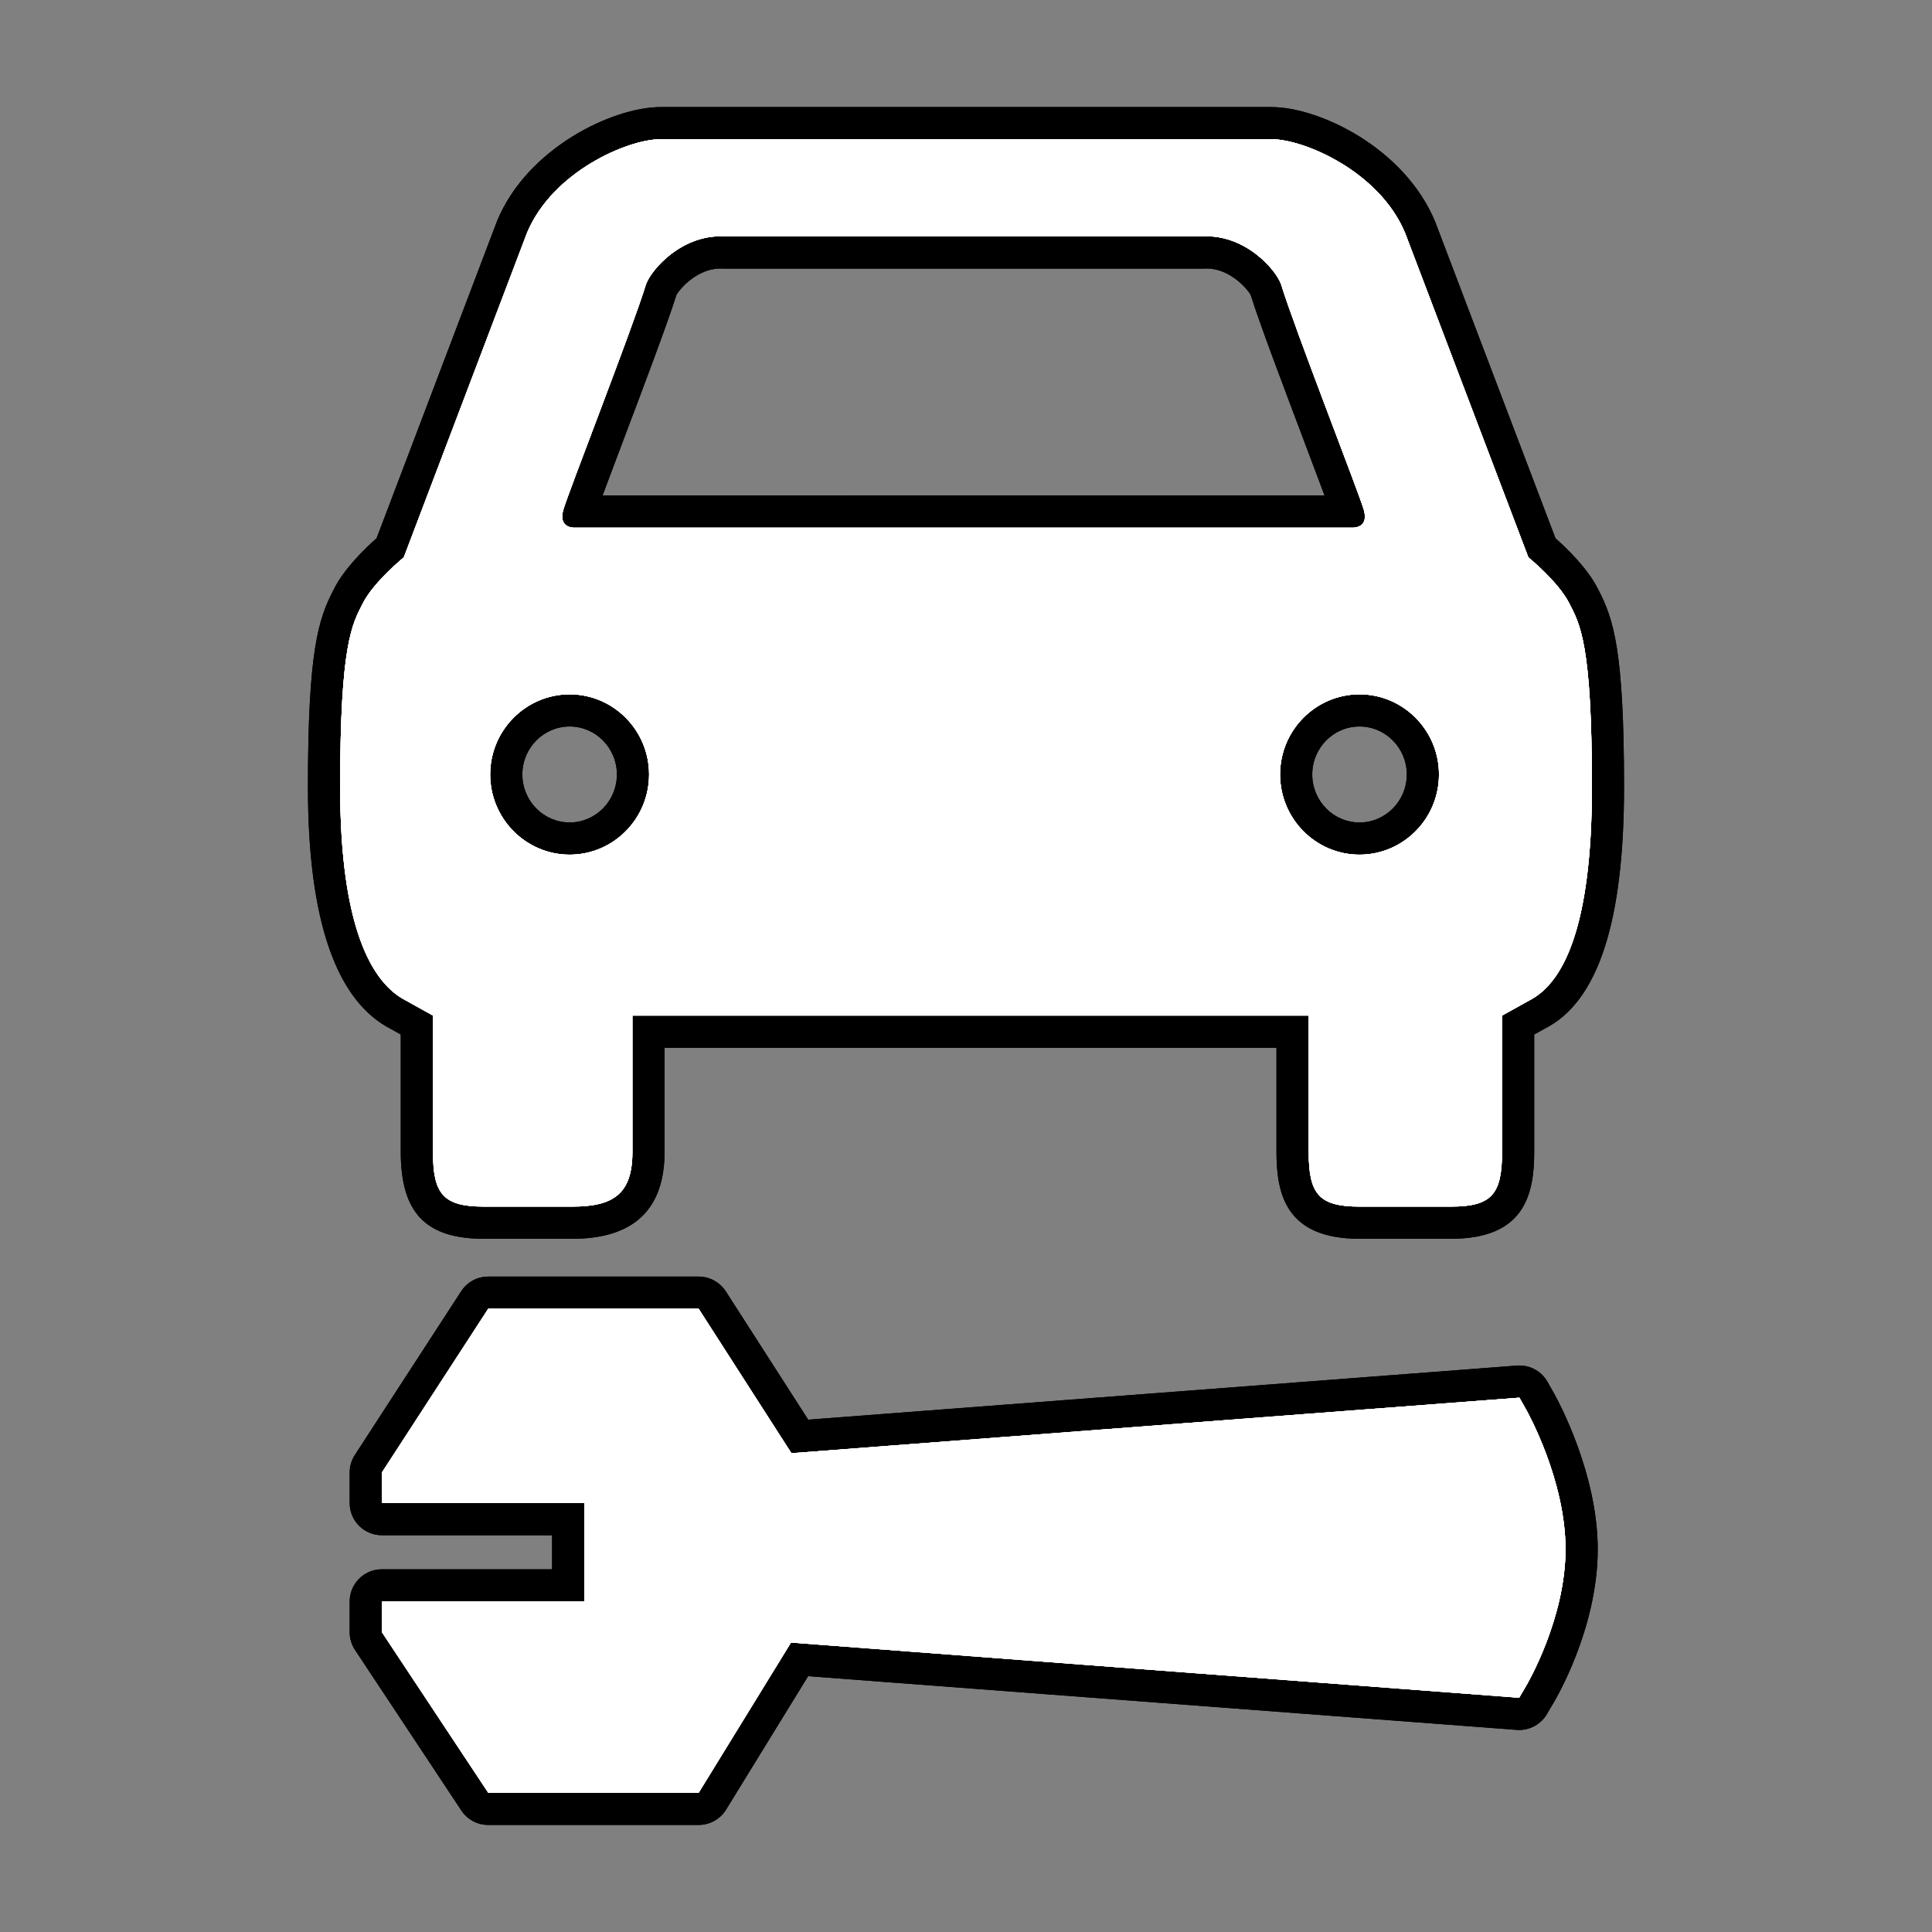 <?xml version="1.0" encoding="utf-8"?>
<!-- Generator: Adobe Illustrator 17.0.1, SVG Export Plug-In . SVG Version: 6.00 Build 0)  -->
<!DOCTYPE svg PUBLIC "-//W3C//DTD SVG 1.1//EN" "http://www.w3.org/Graphics/SVG/1.1/DTD/svg11.dtd">
<svg version="1.1" xmlns="http://www.w3.org/2000/svg" xmlns:xlink="http://www.w3.org/1999/xlink" x="0px" y="0px" width="60px"
	 height="60px" viewBox="0 0 60 60" enable-background="new 0 0 60 60" xml:space="preserve">
<rect x="0" y="0" width="60" height="60" fill="#808080" stroke="none"/>
<g id="hwy_disabled">
	<g id="hd">
		<path fill="#313131" d="M15.162,56.176c-0.167,0-0.324-0.084-0.417-0.224l-3.303-4.987c-0.054-0.082-0.083-0.178-0.083-0.276
			v-0.952c0-0.276,0.224-0.5,0.5-0.5h5.787v-2.059h-5.787c-0.276,0-0.5-0.224-0.5-0.5v-0.946c0-0.097,0.028-0.191,0.081-0.272
			l3.303-5.086c0.092-0.142,0.25-0.228,0.419-0.228h6.535c0.17,0,0.329,0.087,0.421,0.229l2.719,4.235
			c0,0,22.336-1.704,22.349-1.704c0.179,0,0.346,0.096,0.435,0.253l0.209,0.368c0.134,0.242,1.288,2.384,1.288,4.586
			c0,2.328-1.29,4.491-1.302,4.514l-0.206,0.351c-0.09,0.154-0.255,0.248-0.432,0.248c-0.013,0-22.348-1.692-22.348-1.692
			l-2.708,4.404c-0.091,0.148-0.252,0.238-0.426,0.238H15.162z M42.224,37.971c-1.518,0-2.082-0.597-2.082-2.2v-3.731H20.14v3.731
			c0,1.95-1.263,2.2-2.364,2.2h-2.747c-1.519,0-2.083-0.597-2.083-2.2v-3.938l-0.582-0.325c-1.521-0.767-2.301-3.146-2.301-7.063
			c0-4.463,0.375-5.189,0.737-5.893c0.34-0.661,1.042-1.304,1.317-1.541l3.78-9.951c0.897-2.159,3.443-3.235,4.618-3.235h18.97
			c1.174,0,3.719,1.076,4.612,3.221l3.788,9.966c0.275,0.236,0.973,0.871,1.288,1.487c0.39,0.758,0.764,1.484,0.764,5.946
			c0,4.005-0.728,6.318-2.225,7.073l-0.565,0.315v3.938c0,1.604-0.564,2.2-2.082,2.2H42.224z M42.22,22.063
			c-1.085,0-1.967,0.892-1.967,1.988c0,1.098,0.882,1.99,1.967,1.99c1.085,0,1.969-0.893,1.969-1.99
			C44.189,22.955,43.306,22.063,42.22,22.063z M17.691,22.063c-1.085,0-1.969,0.892-1.969,1.988c0,1.098,0.883,1.99,1.969,1.99
			c1.084,0,1.967-0.893,1.967-1.99C19.658,22.955,18.776,22.063,17.691,22.063z M41.84,15.887c-0.132-0.404-0.477-1.315-0.839-2.271
			c-0.643-1.7-1.442-3.815-1.695-4.641c-0.092-0.258-0.834-1.137-1.833-1.137L22.511,7.842l-0.138-0.004
			c-1.052,0-1.756,0.924-1.84,1.159c-0.243,0.796-1.035,2.892-1.671,4.575c-0.369,0.977-0.749,1.983-0.86,2.314H41.84z"/>
		<path d="M39.485,4.325c1.02,0,3.356,1.006,4.151,2.913l3.828,10.073c0,0,0.927,0.755,1.264,1.416
			c0.339,0.663,0.71,1.252,0.71,5.719c0,4.354-0.887,6.091-1.95,6.628l-0.84,0.467v4.232c0,1.311-0.316,1.7-1.581,1.7h-2.842
			c-1.266,0-1.581-0.388-1.581-1.7v-4.232H19.64v4.232c0,1.311-0.597,1.7-1.863,1.7h-2.747c-1.266,0-1.583-0.388-1.583-1.7v-4.232
			l-0.838-0.467c-1.063-0.536-2.045-2.274-2.045-6.628c0-4.466,0.371-5.056,0.71-5.719c0.339-0.661,1.266-1.416,1.266-1.416
			l3.826-10.073c0.793-1.907,3.131-2.913,4.151-2.913H39.485 M22.511,7.342c-0.046-0.003-0.092-0.004-0.138-0.004
			c-1.239,0-2.146,1.031-2.311,1.491c-0.422,1.378-2.427,6.498-2.569,7.008c-0.144,0.513,0.236,0.551,0.353,0.551
			c0.021,0,0.033-0.001,0.033-0.001h24.089c0,0,0.013,0.001,0.033,0.001c0.118,0,0.499-0.038,0.355-0.551
			c-0.144-0.511-2.149-5.63-2.571-7.008c-0.164-0.46-1.072-1.491-2.311-1.491c-0.046,0-0.092,0.001-0.138,0.004H22.511
			 M42.22,26.542c1.361,0,2.469-1.118,2.469-2.491c0-1.37-1.108-2.489-2.469-2.489c-1.361,0-2.467,1.118-2.467,2.489
			C39.753,25.424,40.859,26.542,42.22,26.542 M17.691,26.542c1.361,0,2.467-1.118,2.467-2.491c0-1.37-1.106-2.489-2.467-2.489
			c-1.361,0-2.469,1.118-2.469,2.489C15.222,25.424,16.331,26.542,17.691,26.542 M21.697,40.645l2.881,4.486l22.608-1.725
			l0.209,0.369c0.049,0.089,1.223,2.193,1.223,4.338c0,2.149-1.179,4.171-1.23,4.255l-0.209,0.357l-22.614-1.714l-2.867,4.664
			h-6.535l-3.303-4.987v-0.952h6.286v-0.022v-3.017v-0.02h-6.286v-0.947l3.303-5.086H21.697 M39.485,3.325h-18.97
			c-1.474,0-4.13,1.257-5.074,3.529l-3.746,9.862c-0.35,0.309-0.988,0.923-1.312,1.554l-0.028,0.055
			c-0.464,0.901-0.792,1.867-0.792,6.12c0,4.121,0.873,6.652,2.594,7.52l0.289,0.161v3.645c0,1.892,0.773,2.7,2.583,2.7h2.747
			c1.9,0,2.863-0.908,2.863-2.7v-3.232h19.003v3.232c0,1.335,0.307,2.7,2.581,2.7h2.842c2.275,0,2.581-1.365,2.581-2.7v-3.644
			l0.326-0.181c1.646-0.83,2.464-3.29,2.464-7.501c0-4.253-0.328-5.219-0.792-6.12l-0.028-0.054c-0.322-0.631-0.96-1.246-1.31-1.555
			l-3.737-9.833C43.612,4.581,40.958,3.325,39.485,3.325L39.485,3.325z M22.511,8.342h14.825c0.021,0,0.041-0.001,0.062-0.002
			l0.076-0.002c0.724,0,1.275,0.641,1.369,0.827c0.27,0.867,1.057,2.946,1.69,4.622c0.209,0.554,0.434,1.148,0.602,1.601H18.713
			c0.172-0.463,0.403-1.075,0.618-1.644c0.659-1.745,1.405-3.719,1.673-4.577c0.094-0.187,0.645-0.829,1.369-0.828l0.076,0.002
			C22.47,8.341,22.49,8.342,22.511,8.342L22.511,8.342z M42.22,25.542c-0.809,0-1.467-0.669-1.467-1.491
			c0-0.821,0.658-1.489,1.467-1.489c0.81,0,1.469,0.668,1.469,1.489C43.689,24.874,43.03,25.542,42.22,25.542L42.22,25.542z
			 M17.691,25.542c-0.81,0-1.469-0.669-1.469-1.491c0-0.821,0.659-1.489,1.469-1.489c0.809,0,1.467,0.668,1.467,1.489
			C19.158,24.874,18.5,25.542,17.691,25.542L17.691,25.542z M21.697,39.645h-6.535c-0.339,0-0.654,0.171-0.839,0.455l-3.303,5.086
			c-0.105,0.162-0.161,0.351-0.161,0.545v0.947c0,0.552,0.448,1,1,1h5.286v1.058h-5.286c-0.552,0-1,0.448-1,1v0.952
			c0,0.196,0.058,0.388,0.166,0.552l3.303,4.987c0.185,0.28,0.498,0.448,0.834,0.448h6.535c0.347,0,0.67-0.18,0.852-0.476
			l2.548-4.144l22.006,1.668c0.025,0.002,0.051,0.003,0.076,0.003c0.353,0,0.682-0.187,0.863-0.495l0.209-0.357
			c0.049-0.081,1.368-2.292,1.368-4.761c0-2.331-1.21-4.575-1.348-4.823l-0.213-0.377c-0.178-0.315-0.512-0.507-0.87-0.507
			c-0.025,0-0.051,0.001-0.076,0.003l-22.013,1.68l-2.558-3.984C22.354,39.819,22.037,39.645,21.697,39.645L21.697,39.645z"/>
	</g>
</g>
<g id="hwy">
	<g id="h">
		<path fill="#FFFFFF" d="M15.162,56.176c-0.167,0-0.324-0.084-0.417-0.224l-3.303-4.987c-0.054-0.082-0.083-0.178-0.083-0.276
			v-0.952c0-0.276,0.224-0.5,0.5-0.5h5.787v-2.059h-5.787c-0.276,0-0.5-0.224-0.5-0.5v-0.946c0-0.097,0.028-0.191,0.081-0.272
			l3.303-5.086c0.092-0.142,0.25-0.228,0.419-0.228h6.535c0.17,0,0.329,0.087,0.421,0.229l2.719,4.235
			c0,0,22.336-1.704,22.349-1.704c0.179,0,0.346,0.096,0.435,0.253l0.209,0.368c0.134,0.242,1.288,2.384,1.288,4.586
			c0,2.328-1.29,4.491-1.302,4.514l-0.206,0.351c-0.09,0.154-0.255,0.248-0.432,0.248c-0.013,0-22.348-1.692-22.348-1.692
			l-2.708,4.404c-0.091,0.148-0.252,0.238-0.426,0.238H15.162z M42.224,37.971c-1.518,0-2.082-0.597-2.082-2.2v-3.731H20.14v3.731
			c0,1.95-1.263,2.2-2.364,2.2h-2.747c-1.519,0-2.083-0.597-2.083-2.2v-3.938l-0.582-0.325c-1.521-0.767-2.301-3.146-2.301-7.063
			c0-4.463,0.375-5.189,0.737-5.893c0.34-0.661,1.042-1.304,1.317-1.541l3.78-9.951c0.897-2.159,3.443-3.235,4.618-3.235h18.97
			c1.174,0,3.719,1.076,4.612,3.221l3.788,9.966c0.275,0.236,0.973,0.871,1.288,1.487c0.39,0.758,0.764,1.484,0.764,5.946
			c0,4.005-0.728,6.318-2.225,7.073l-0.565,0.315v3.938c0,1.604-0.564,2.2-2.082,2.2H42.224z M42.22,22.063
			c-1.085,0-1.967,0.892-1.967,1.988c0,1.098,0.882,1.99,1.967,1.99c1.085,0,1.969-0.893,1.969-1.99
			C44.189,22.955,43.306,22.063,42.22,22.063z M17.691,22.063c-1.085,0-1.969,0.892-1.969,1.988c0,1.098,0.883,1.99,1.969,1.99
			c1.084,0,1.967-0.893,1.967-1.99C19.658,22.955,18.776,22.063,17.691,22.063z M41.84,15.887c-0.132-0.404-0.477-1.315-0.839-2.271
			c-0.643-1.7-1.442-3.815-1.695-4.641c-0.092-0.258-0.834-1.137-1.833-1.137L22.511,7.842l-0.138-0.004
			c-1.052,0-1.756,0.924-1.84,1.159c-0.243,0.796-1.035,2.892-1.671,4.575c-0.369,0.977-0.749,1.983-0.86,2.314H41.84z"/>
		<path d="M39.485,4.325c1.02,0,3.356,1.006,4.151,2.913l3.828,10.073c0,0,0.927,0.755,1.264,1.416
			c0.339,0.663,0.71,1.252,0.71,5.719c0,4.354-0.887,6.091-1.95,6.628l-0.84,0.467v4.232c0,1.311-0.316,1.7-1.581,1.7h-2.842
			c-1.266,0-1.581-0.388-1.581-1.7v-4.232H19.64v4.232c0,1.311-0.597,1.7-1.863,1.7h-2.747c-1.266,0-1.583-0.388-1.583-1.7v-4.232
			l-0.838-0.467c-1.063-0.536-2.045-2.274-2.045-6.628c0-4.466,0.371-5.056,0.71-5.719c0.339-0.661,1.266-1.416,1.266-1.416
			l3.826-10.073c0.793-1.907,3.131-2.913,4.151-2.913H39.485 M22.511,7.342c-0.046-0.003-0.092-0.004-0.138-0.004
			c-1.239,0-2.146,1.031-2.311,1.491c-0.422,1.378-2.427,6.498-2.569,7.008c-0.144,0.513,0.236,0.551,0.353,0.551
			c0.021,0,0.033-0.001,0.033-0.001h24.089c0,0,0.013,0.001,0.033,0.001c0.118,0,0.499-0.038,0.355-0.551
			c-0.144-0.511-2.149-5.63-2.571-7.008c-0.164-0.46-1.072-1.491-2.311-1.491c-0.046,0-0.092,0.001-0.138,0.004H22.511
			 M42.22,26.542c1.361,0,2.469-1.118,2.469-2.491c0-1.37-1.108-2.489-2.469-2.489c-1.361,0-2.467,1.118-2.467,2.489
			C39.753,25.424,40.859,26.542,42.22,26.542 M17.691,26.542c1.361,0,2.467-1.118,2.467-2.491c0-1.37-1.106-2.489-2.467-2.489
			c-1.361,0-2.469,1.118-2.469,2.489C15.222,25.424,16.331,26.542,17.691,26.542 M21.697,40.645l2.881,4.486l22.608-1.725
			l0.209,0.369c0.049,0.089,1.223,2.193,1.223,4.338c0,2.149-1.179,4.171-1.23,4.255l-0.209,0.357l-22.614-1.714l-2.867,4.664
			h-6.535l-3.303-4.987v-0.952h6.286v-0.022v-3.017v-0.02h-6.286v-0.947l3.303-5.086H21.697 M39.485,3.325h-18.97
			c-1.474,0-4.13,1.257-5.074,3.529l-3.746,9.862c-0.35,0.309-0.988,0.923-1.312,1.554l-0.028,0.055
			c-0.464,0.901-0.792,1.867-0.792,6.12c0,4.121,0.873,6.652,2.594,7.52l0.289,0.161v3.645c0,1.892,0.773,2.7,2.583,2.7h2.747
			c1.9,0,2.863-0.908,2.863-2.7v-3.232h19.003v3.232c0,1.335,0.307,2.7,2.581,2.7h2.842c2.275,0,2.581-1.365,2.581-2.7v-3.644
			l0.326-0.181c1.646-0.83,2.464-3.29,2.464-7.501c0-4.253-0.328-5.219-0.792-6.12l-0.028-0.054c-0.322-0.631-0.96-1.246-1.31-1.555
			l-3.737-9.833C43.612,4.581,40.958,3.325,39.485,3.325L39.485,3.325z M22.511,8.342h14.825c0.021,0,0.041-0.001,0.062-0.002
			l0.076-0.002c0.724,0,1.275,0.641,1.369,0.827c0.27,0.867,1.057,2.946,1.69,4.622c0.209,0.554,0.434,1.148,0.602,1.601H18.713
			c0.172-0.463,0.403-1.075,0.618-1.644c0.659-1.745,1.405-3.719,1.673-4.577c0.094-0.187,0.645-0.829,1.369-0.828l0.076,0.002
			C22.47,8.341,22.49,8.342,22.511,8.342L22.511,8.342z M42.22,25.542c-0.809,0-1.467-0.669-1.467-1.491
			c0-0.821,0.658-1.489,1.467-1.489c0.81,0,1.469,0.668,1.469,1.489C43.689,24.874,43.03,25.542,42.22,25.542L42.22,25.542z
			 M17.691,25.542c-0.81,0-1.469-0.669-1.469-1.491c0-0.821,0.659-1.489,1.469-1.489c0.809,0,1.467,0.668,1.467,1.489
			C19.158,24.874,18.5,25.542,17.691,25.542L17.691,25.542z M21.697,39.645h-6.535c-0.339,0-0.654,0.171-0.839,0.455l-3.303,5.086
			c-0.105,0.162-0.161,0.351-0.161,0.545v0.947c0,0.552,0.448,1,1,1h5.286v1.058h-5.286c-0.552,0-1,0.448-1,1v0.952
			c0,0.196,0.058,0.388,0.166,0.552l3.303,4.987c0.185,0.28,0.498,0.448,0.834,0.448h6.535c0.347,0,0.67-0.18,0.852-0.476
			l2.548-4.144l22.006,1.668c0.025,0.002,0.051,0.003,0.076,0.003c0.353,0,0.682-0.187,0.863-0.495l0.209-0.357
			c0.049-0.081,1.368-2.292,1.368-4.761c0-2.331-1.21-4.575-1.348-4.823l-0.213-0.377c-0.178-0.315-0.512-0.507-0.87-0.507
			c-0.025,0-0.051,0.001-0.076,0.003l-22.013,1.68l-2.558-3.984C22.354,39.819,22.037,39.645,21.697,39.645L21.697,39.645z"/>
	</g>
</g>
<g id="group">
	<path id="g" fill="#FFFFFF" d="M47.487,31.072l-0.84,0.467v4.232c0,1.311-0.316,1.7-1.581,1.7h-2.842
		c-1.266,0-1.581-0.388-1.581-1.7v-4.232H19.64v4.232c0,1.311-0.597,1.7-1.863,1.7h-2.747c-1.266,0-1.583-0.388-1.583-1.7v-4.232
		l-0.838-0.467c-1.063-0.536-2.045-2.274-2.045-6.628c0-4.466,0.371-5.056,0.71-5.719c0.339-0.661,1.266-1.416,1.266-1.416
		l3.825-10.073c0.793-1.907,3.131-2.913,4.151-2.913h18.97c1.02,0,3.356,1.006,4.151,2.913l0,0l3.828,10.073
		c0,0,0.927,0.755,1.264,1.416c0.339,0.663,0.71,1.252,0.71,5.719C49.437,28.798,48.55,30.535,47.487,31.072L47.487,31.072z
		 M15.222,24.052c0,1.372,1.108,2.491,2.469,2.491c1.361,0,2.467-1.118,2.467-2.491c0-1.37-1.106-2.489-2.467-2.489
		C16.331,21.563,15.222,22.681,15.222,24.052L15.222,24.052z M42.356,15.837c-0.144-0.511-2.149-5.63-2.571-7.008
		c-0.17-0.477-1.14-1.568-2.449-1.487H22.511c-1.309-0.081-2.278,1.01-2.449,1.487c-0.422,1.378-2.427,6.497-2.569,7.008
		c-0.17,0.603,0.386,0.55,0.386,0.55h24.089C41.968,16.387,42.526,16.44,42.356,15.837L42.356,15.837z M42.22,21.563
		c-1.361,0-2.467,1.118-2.467,2.489c0,1.372,1.106,2.491,2.467,2.491s2.469-1.118,2.469-2.491
		C44.689,22.681,43.581,21.563,42.22,21.563L42.22,21.563z M21.697,40.645l2.881,4.486l22.608-1.725l0.209,0.369
		c0.049,0.089,1.223,2.193,1.223,4.338c0,2.149-1.179,4.171-1.23,4.255l-0.209,0.357l-22.614-1.714l-2.867,4.664h-6.535
		l-3.303-4.987v-0.952h6.286v-0.022v-3.017v-0.02h-6.286v-0.947l3.303-5.086H21.697L21.697,40.645z"/>
</g>
<g id="disabled">
	<path id="d" fill="#FFFFFF" d="M47.487,31.072l-0.84,0.467v4.232c0,1.311-0.316,1.7-1.581,1.7h-2.842
		c-1.266,0-1.581-0.388-1.581-1.7v-4.232H19.64v4.232c0,1.311-0.597,1.7-1.863,1.7h-2.747c-1.266,0-1.583-0.388-1.583-1.7v-4.232
		l-0.838-0.467c-1.063-0.536-2.045-2.274-2.045-6.628c0-4.466,0.371-5.056,0.71-5.719c0.339-0.661,1.266-1.416,1.266-1.416
		l3.825-10.073c0.793-1.907,3.131-2.913,4.151-2.913h18.97c1.02,0,3.356,1.006,4.151,2.913l0,0l3.828,10.073
		c0,0,0.927,0.755,1.264,1.416c0.339,0.663,0.71,1.252,0.71,5.719C49.437,28.798,48.55,30.535,47.487,31.072L47.487,31.072z
		 M15.222,24.052c0,1.372,1.108,2.491,2.469,2.491c1.361,0,2.467-1.118,2.467-2.491c0-1.37-1.106-2.489-2.467-2.489
		C16.331,21.563,15.222,22.681,15.222,24.052L15.222,24.052z M42.356,15.837c-0.144-0.511-2.149-5.63-2.571-7.008
		c-0.17-0.477-1.14-1.568-2.449-1.487H22.511c-1.309-0.081-2.278,1.01-2.449,1.487c-0.422,1.378-2.427,6.497-2.569,7.008
		c-0.17,0.603,0.386,0.55,0.386,0.55h24.089C41.968,16.387,42.526,16.44,42.356,15.837L42.356,15.837z M42.22,21.563
		c-1.361,0-2.467,1.118-2.467,2.489c0,1.372,1.106,2.491,2.467,2.491s2.469-1.118,2.469-2.491
		C44.689,22.681,43.581,21.563,42.22,21.563L42.22,21.563z M21.697,40.645l2.881,4.486l22.608-1.725l0.209,0.369
		c0.049,0.089,1.223,2.193,1.223,4.338c0,2.149-1.179,4.171-1.23,4.255l-0.209,0.357l-22.614-1.714l-2.867,4.664h-6.535
		l-3.303-4.987v-0.952h6.286v-0.022v-3.017v-0.02h-6.286v-0.947l3.303-5.086H21.697L21.697,40.645z"/>
</g>
<g id="normal">
	<path id="n" fill="#FFFFFF" d="M47.487,31.072l-0.84,0.467v4.232c0,1.311-0.316,1.7-1.581,1.7h-2.842
		c-1.266,0-1.581-0.388-1.581-1.7v-4.232H19.64v4.232c0,1.311-0.597,1.7-1.863,1.7h-2.747c-1.266,0-1.583-0.388-1.583-1.7v-4.232
		l-0.838-0.467c-1.063-0.536-2.045-2.274-2.045-6.628c0-4.466,0.371-5.056,0.71-5.719c0.339-0.661,1.266-1.416,1.266-1.416
		l3.825-10.073c0.793-1.907,3.131-2.913,4.151-2.913h18.97c1.02,0,3.356,1.006,4.151,2.913l0,0l3.828,10.073
		c0,0,0.927,0.755,1.264,1.416c0.339,0.663,0.71,1.252,0.71,5.719C49.437,28.798,48.55,30.535,47.487,31.072L47.487,31.072z
		 M15.222,24.052c0,1.372,1.108,2.491,2.469,2.491c1.361,0,2.467-1.118,2.467-2.491c0-1.37-1.106-2.489-2.467-2.489
		C16.331,21.563,15.222,22.681,15.222,24.052L15.222,24.052z M42.356,15.837c-0.144-0.511-2.149-5.63-2.571-7.008
		c-0.17-0.477-1.14-1.568-2.449-1.487H22.511c-1.309-0.081-2.278,1.01-2.449,1.487c-0.422,1.378-2.427,6.497-2.569,7.008
		c-0.17,0.603,0.386,0.55,0.386,0.55h24.089C41.968,16.387,42.526,16.44,42.356,15.837L42.356,15.837z M42.22,21.563
		c-1.361,0-2.467,1.118-2.467,2.489c0,1.372,1.106,2.491,2.467,2.491s2.469-1.118,2.469-2.491
		C44.689,22.681,43.581,21.563,42.22,21.563L42.22,21.563z M21.697,40.645l2.881,4.486l22.608-1.725l0.209,0.369
		c0.049,0.089,1.223,2.193,1.223,4.338c0,2.149-1.179,4.171-1.23,4.255l-0.209,0.357l-22.614-1.714l-2.867,4.664h-6.535
		l-3.303-4.987v-0.952h6.286v-0.022v-3.017v-0.02h-6.286v-0.947l3.303-5.086H21.697L21.697,40.645z"/>
</g>
</svg>
